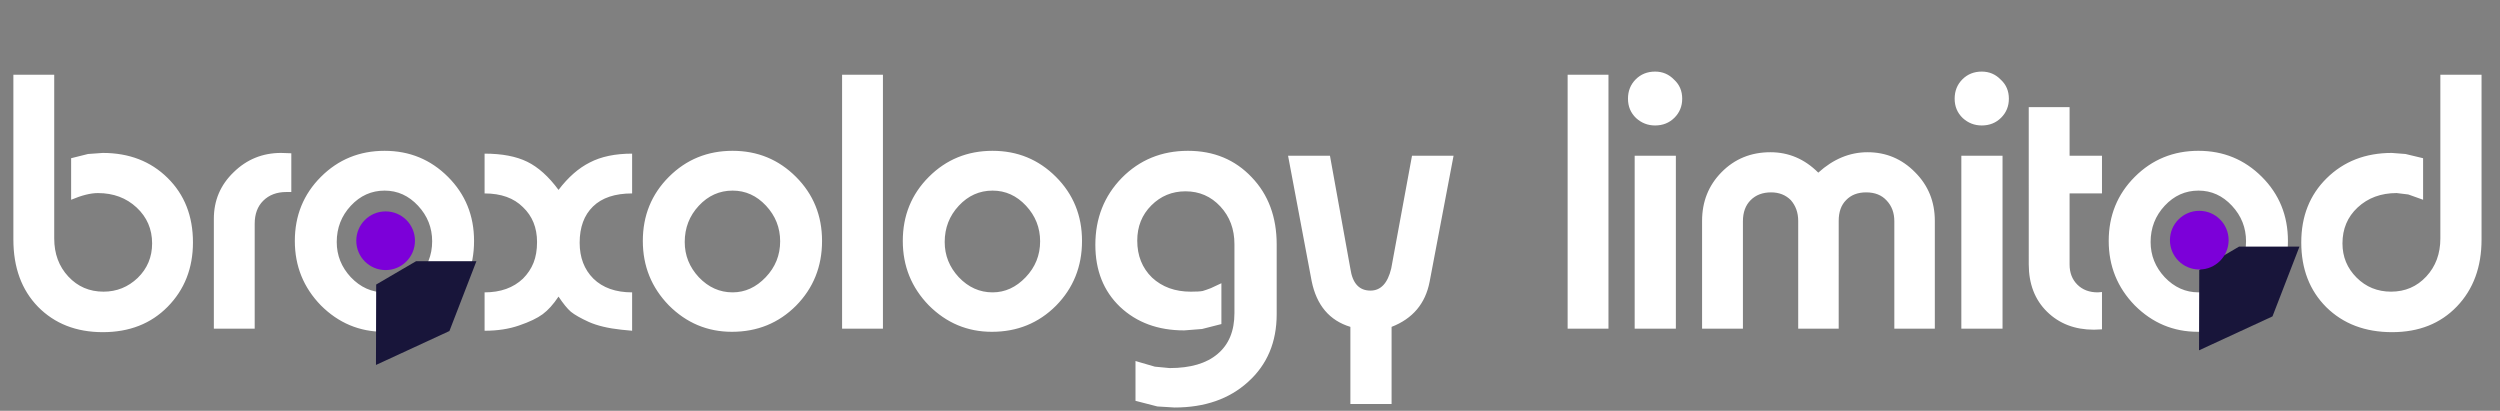 <svg width="213" height="35" fill="none" xmlns="http://www.w3.org/2000/svg"><rect width="100%" height="100%" fill="#808080" stroke="none"/><path d="M8.76 13.03c2.24 0 4.08.71 5.52 2.13 1.44 1.42 2.16 3.25 2.16 5.49 0 2.2-.72 4.03-2.16 5.49-1.42 1.44-3.26 2.16-5.52 2.16s-4.1-.72-5.52-2.16c-1.4-1.44-2.1-3.35-2.1-5.73V6.37h3.48v13.95c0 1.3.4 2.38 1.2 3.24.8.86 1.8 1.29 3 1.29 1.12 0 2.09-.39 2.91-1.17.82-.8 1.23-1.78 1.23-2.94 0-1.22-.44-2.24-1.32-3.06-.88-.82-1.98-1.23-3.3-1.23-.62 0-1.38.19-2.28.57v-3.54l1.44-.36 1.26-.09zm9.46 5.61c0-1.56.56-2.88 1.68-3.96 1.12-1.1 2.47-1.65 4.05-1.65l.87.03v3.3h-.42c-.82 0-1.48.25-1.98.75-.48.48-.72 1.13-.72 1.95V28h-3.48v-9.36zm14.55-5.79c2.12 0 3.92.74 5.4 2.22 1.48 1.48 2.22 3.3 2.22 5.46 0 2.18-.74 4.02-2.22 5.52-1.48 1.48-3.3 2.22-5.46 2.22-2.08 0-3.87-.75-5.37-2.25-1.48-1.52-2.22-3.35-2.22-5.49 0-2.16.74-3.98 2.22-5.46 1.48-1.48 3.29-2.22 5.43-2.22zm-4.08 7.77c0 1.14.4 2.14 1.2 3 .82.86 1.78 1.29 2.88 1.29 1.06 0 2-.43 2.82-1.29.82-.86 1.23-1.88 1.23-3.06 0-1.16-.4-2.17-1.2-3.03-.8-.86-1.75-1.29-2.85-1.29-1.12 0-2.08.43-2.88 1.29-.8.86-1.2 1.89-1.2 3.09zm12.597 4.29c1.36 0 2.45-.39 3.27-1.17.4-.4.7-.85.9-1.35.2-.5.3-1.09.3-1.77 0-1.22-.4-2.21-1.2-2.97-.78-.78-1.87-1.17-3.27-1.17v-3.39c1.48 0 2.69.23 3.63.69.94.46 1.83 1.26 2.67 2.4.82-1.08 1.71-1.86 2.67-2.34.96-.5 2.16-.75 3.6-.75v3.39c-1.46 0-2.57.37-3.33 1.11-.76.74-1.14 1.77-1.14 3.09 0 1.26.39 2.28 1.17 3.06.8.78 1.9 1.17 3.3 1.17v3.27l-.93-.09c-1.12-.12-2.04-.34-2.76-.66-.7-.32-1.21-.61-1.53-.87-.3-.26-.65-.69-1.05-1.29-.44.66-.89 1.16-1.35 1.5-.46.34-1.13.66-2.01.96-.86.3-1.84.45-2.94.45v-3.27zm21.132-12.06c2.12 0 3.92.74 5.4 2.22 1.48 1.48 2.22 3.3 2.22 5.46 0 2.18-.74 4.02-2.22 5.52-1.48 1.48-3.3 2.22-5.46 2.22-2.08 0-3.87-.75-5.37-2.25-1.48-1.52-2.22-3.35-2.22-5.49 0-2.16.74-3.98 2.22-5.46 1.48-1.48 3.29-2.22 5.43-2.22zm-4.08 7.77c0 1.14.4 2.14 1.2 3 .82.86 1.78 1.29 2.88 1.29 1.06 0 2-.43 2.82-1.29.82-.86 1.23-1.88 1.23-3.06 0-1.16-.4-2.17-1.2-3.03-.8-.86-1.75-1.29-2.85-1.29-1.12 0-2.08.43-2.88 1.29-.8.86-1.2 1.89-1.2 3.09zM71.746 6.37h3.48V28h-3.48V6.37zm12.822 6.48c2.12 0 3.92.74 5.4 2.22 1.48 1.48 2.22 3.3 2.22 5.46 0 2.18-.74 4.02-2.22 5.52-1.48 1.48-3.3 2.22-5.46 2.22-2.08 0-3.87-.75-5.37-2.25-1.48-1.52-2.22-3.35-2.22-5.49 0-2.16.74-3.98 2.22-5.46 1.48-1.48 3.29-2.22 5.43-2.22zm-4.08 7.77c0 1.14.4 2.14 1.2 3 .82.86 1.78 1.29 2.88 1.29 1.06 0 2-.43 2.82-1.29.82-.86 1.23-1.88 1.23-3.06 0-1.16-.4-2.17-1.2-3.03-.8-.86-1.75-1.29-2.85-1.29-1.12 0-2.08.43-2.88 1.29-.8.86-1.2 1.89-1.2 3.09zm20.396 7.53c-2.22 0-4.04-.67-5.46-2.01-1.4-1.34-2.1-3.1-2.1-5.28 0-2.26.75-4.16 2.25-5.7 1.52-1.54 3.4-2.31 5.64-2.31 2.2 0 4.01.75 5.43 2.25 1.42 1.48 2.13 3.39 2.13 5.73v5.94c0 2.38-.81 4.3-2.43 5.76-1.6 1.46-3.69 2.19-6.27 2.19l-1.47-.09-1.86-.48v-3.39l1.65.48 1.26.12c1.78 0 3.14-.4 4.08-1.2.96-.8 1.44-1.96 1.44-3.48V20.8c0-1.28-.4-2.35-1.2-3.21-.8-.86-1.79-1.29-2.97-1.29-1.14 0-2.11.4-2.91 1.2-.8.8-1.2 1.8-1.2 3 0 1.28.42 2.33 1.26 3.15.86.8 1.96 1.2 3.3 1.2.5 0 .84-.02 1.02-.06.2-.06.43-.14.69-.24.26-.12.56-.26.9-.42v3.48l-1.65.42-1.53.12zm12.429-14.88l1.74 9.63c.18 1.24.75 1.86 1.71 1.86.88 0 1.47-.63 1.77-1.89l1.77-9.6h3.54l-2.04 10.74c-.36 1.86-1.44 3.14-3.24 3.84v6.57h-3.51v-6.57c-1.78-.54-2.88-1.84-3.3-3.9l-2.01-10.68h3.57zm20.249-6.9h3.48V28h-3.48V6.37zm5.712 6.9h3.51V28h-3.51V13.27zm1.74-7.17c.64 0 1.18.23 1.62.69.46.42.69.96.69 1.62 0 .64-.22 1.18-.66 1.62-.44.44-.99.66-1.65.66-.62 0-1.16-.21-1.62-.63-.46-.44-.69-.99-.69-1.65 0-.66.22-1.21.66-1.65.44-.44.99-.66 1.65-.66zm4.003 12.72c0-1.64.55-3.02 1.65-4.14 1.12-1.14 2.51-1.71 4.17-1.71 1.56 0 2.92.58 4.08 1.74 1.28-1.16 2.68-1.74 4.2-1.74 1.58 0 2.93.57 4.05 1.71 1.12 1.12 1.68 2.5 1.68 4.14V28h-3.45v-9.15c0-.72-.22-1.31-.66-1.77-.42-.46-1-.69-1.74-.69-.72 0-1.29.22-1.71.66-.42.42-.63 1.01-.63 1.77V28h-3.45v-9.18c0-.7-.21-1.29-.63-1.77-.44-.44-1-.66-1.68-.66-.72 0-1.3.22-1.74.66-.44.44-.66 1.04-.66 1.8V28h-3.48v-9.18zm22.089-5.55h3.51V28h-3.51V13.27zm1.74-7.17c.64 0 1.18.23 1.62.69.46.42.69.96.69 1.62 0 .64-.22 1.18-.66 1.62-.44.44-.99.66-1.65.66-.62 0-1.16-.21-1.62-.63-.46-.44-.69-.99-.69-1.65 0-.66.22-1.21.66-1.65.44-.44.99-.66 1.65-.66zm9.553 21.99c-1.62 0-2.95-.51-3.99-1.53s-1.56-2.37-1.56-4.05V9.13h3.48v4.14h2.76v3.21h-2.76v6.06c0 .7.22 1.27.66 1.71.44.44 1.02.66 1.74.66l.36-.03v3.18l-.69.03zm8.913-15.24c2.12 0 3.92.74 5.4 2.22 1.48 1.48 2.22 3.3 2.22 5.46 0 2.18-.74 4.02-2.22 5.52-1.48 1.48-3.3 2.22-5.46 2.22-2.08 0-3.87-.75-5.37-2.25-1.48-1.52-2.22-3.35-2.22-5.49 0-2.16.74-3.98 2.22-5.46 1.48-1.48 3.29-2.22 5.43-2.22zm-4.08 7.77c0 1.14.4 2.14 1.2 3 .82.86 1.78 1.29 2.88 1.29 1.06 0 2-.43 2.82-1.29.82-.86 1.23-1.88 1.23-3.06 0-1.16-.4-2.17-1.2-3.03-.8-.86-1.75-1.29-2.85-1.29-1.12 0-2.08.43-2.88 1.29-.8.86-1.2 1.89-1.2 3.09zm23.216-3.6l-1.26-.45-.99-.12c-1.34 0-2.45.41-3.33 1.23-.86.8-1.29 1.82-1.29 3.06 0 1.14.4 2.11 1.2 2.91.8.8 1.78 1.2 2.94 1.2 1.2 0 2.2-.43 3-1.29.8-.86 1.2-1.94 1.2-3.24V6.37h3.51v14.04c0 2.34-.7 4.24-2.1 5.7-1.4 1.46-3.24 2.19-5.52 2.19-2.3 0-4.17-.71-5.61-2.13-1.42-1.42-2.13-3.26-2.13-5.52 0-2.22.72-4.04 2.16-5.46 1.46-1.44 3.31-2.16 5.55-2.16l1.17.09 1.5.36v3.54z" fill="#fff"/><path d="M193.615 26.958l2.3-5.949h-5.144l-3.395 1.986-.018 6.852 6.257-2.89zM38.29 28.205l2.299-5.948h-5.144l-3.395 1.985-.018 6.853 6.257-2.89z" fill="#18153A"/><circle cx="32.855" cy="20.511" r="2.5" fill="#7C00D9"/><circle cx="187.379" cy="20.462" r="2.5" fill="#7C00D9"/></svg>